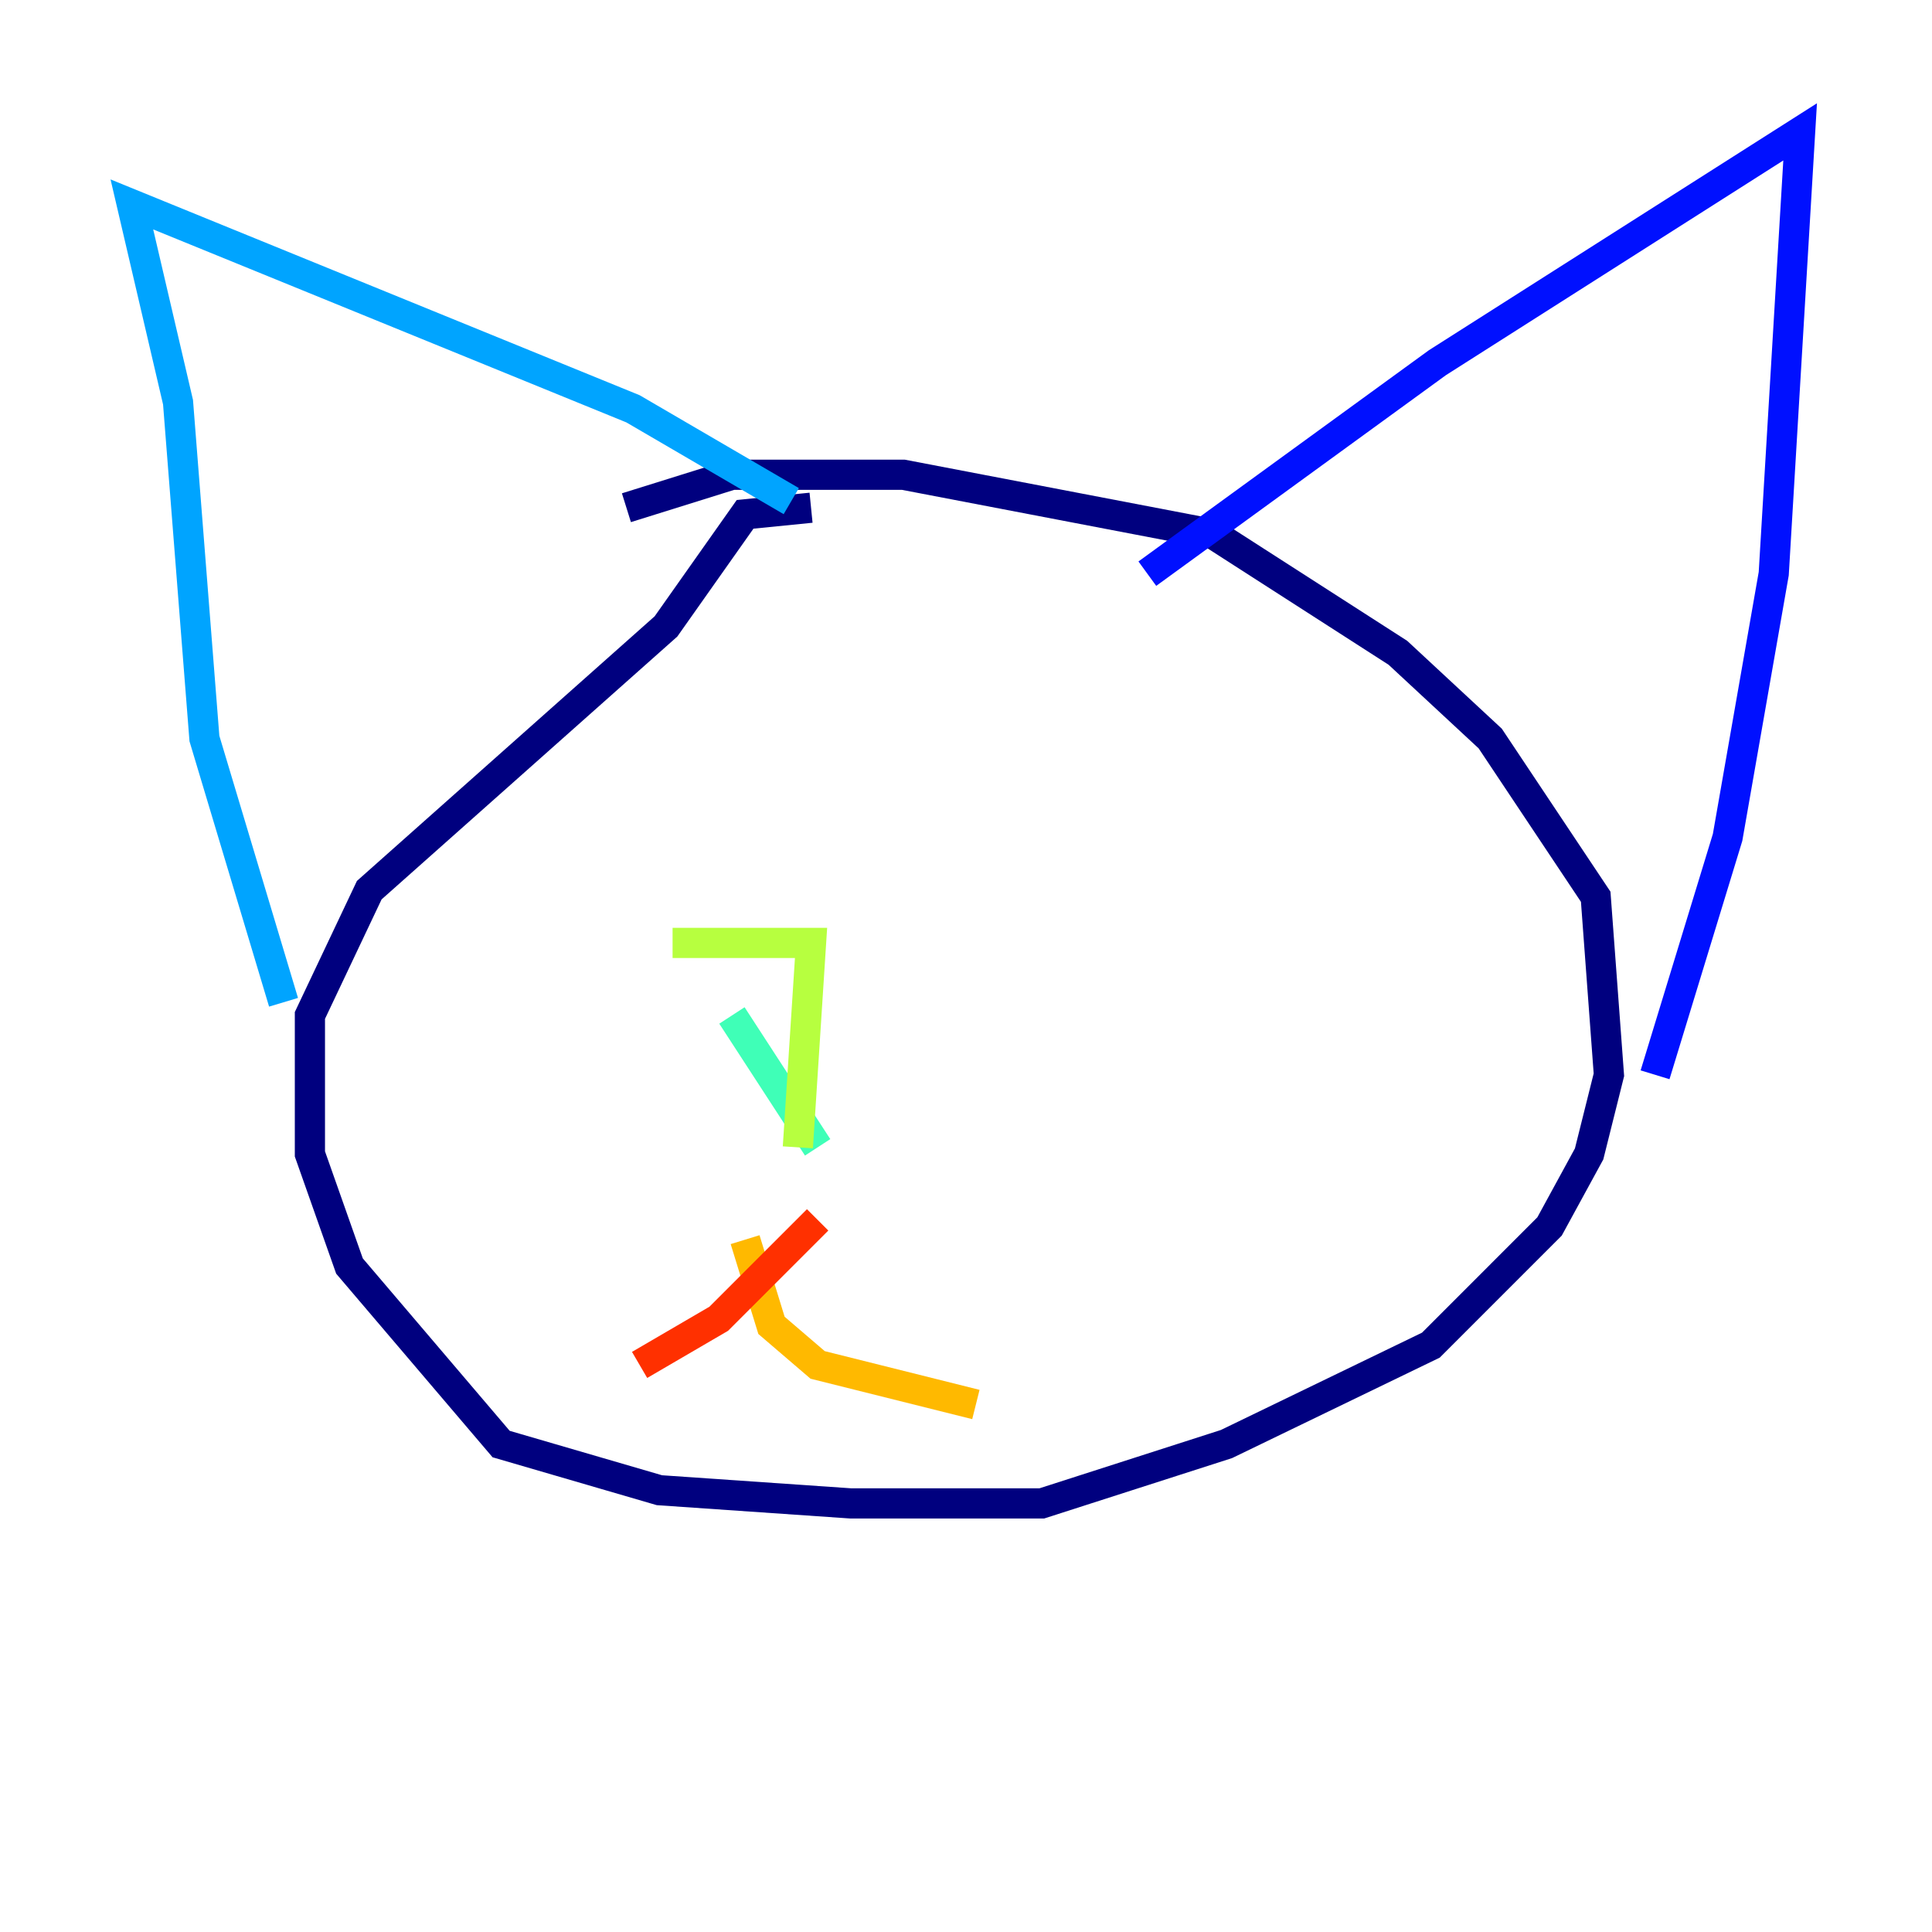 <?xml version="1.0" encoding="utf-8" ?>
<svg baseProfile="tiny" height="128" version="1.2" viewBox="0,0,128,128" width="128" xmlns="http://www.w3.org/2000/svg" xmlns:ev="http://www.w3.org/2001/xml-events" xmlns:xlink="http://www.w3.org/1999/xlink"><defs /><polyline fill="none" points="53.734,33.638 49.365,34.075 44.123,41.502 24.464,58.976 20.532,67.276 20.532,76.451 23.154,83.877 33.201,95.672 43.686,98.73 56.355,99.604 69.024,99.604 81.256,95.672 94.799,89.12 102.662,81.256 105.283,76.451 106.594,71.208 105.72,59.413 98.73,48.928 92.614,43.249 80.382,35.386 59.85,31.454 48.492,31.454 41.502,33.638" stroke="#00007f" stroke-width="2" /><polyline fill="none" points="76.014,38.007 95.236,24.027 119.263,8.737 117.515,38.007 114.457,55.481 109.652,71.208" stroke="#0010ff" stroke-width="2" /><polyline fill="none" points="52.423,33.201 41.939,27.085 8.737,13.543 11.795,26.648 13.543,48.928 18.785,66.403" stroke="#00a4ff" stroke-width="2" /><polyline fill="none" points="48.492,67.276 54.171,76.014" stroke="#3fffb7" stroke-width="2" /><polyline fill="none" points="44.56,62.471 53.734,62.471 52.86,76.014" stroke="#b7ff3f" stroke-width="2" /><polyline fill="none" points="49.365,82.13 51.113,87.809 54.171,90.43 64.655,93.051" stroke="#ffb900" stroke-width="2" /><polyline fill="none" points="54.171,80.819 47.618,87.372 42.375,90.43" stroke="#ff3000" stroke-width="2" /><polyline fill="none" points="73.392,58.539 73.392,58.539" stroke="#7f0000" stroke-width="2" /></svg>